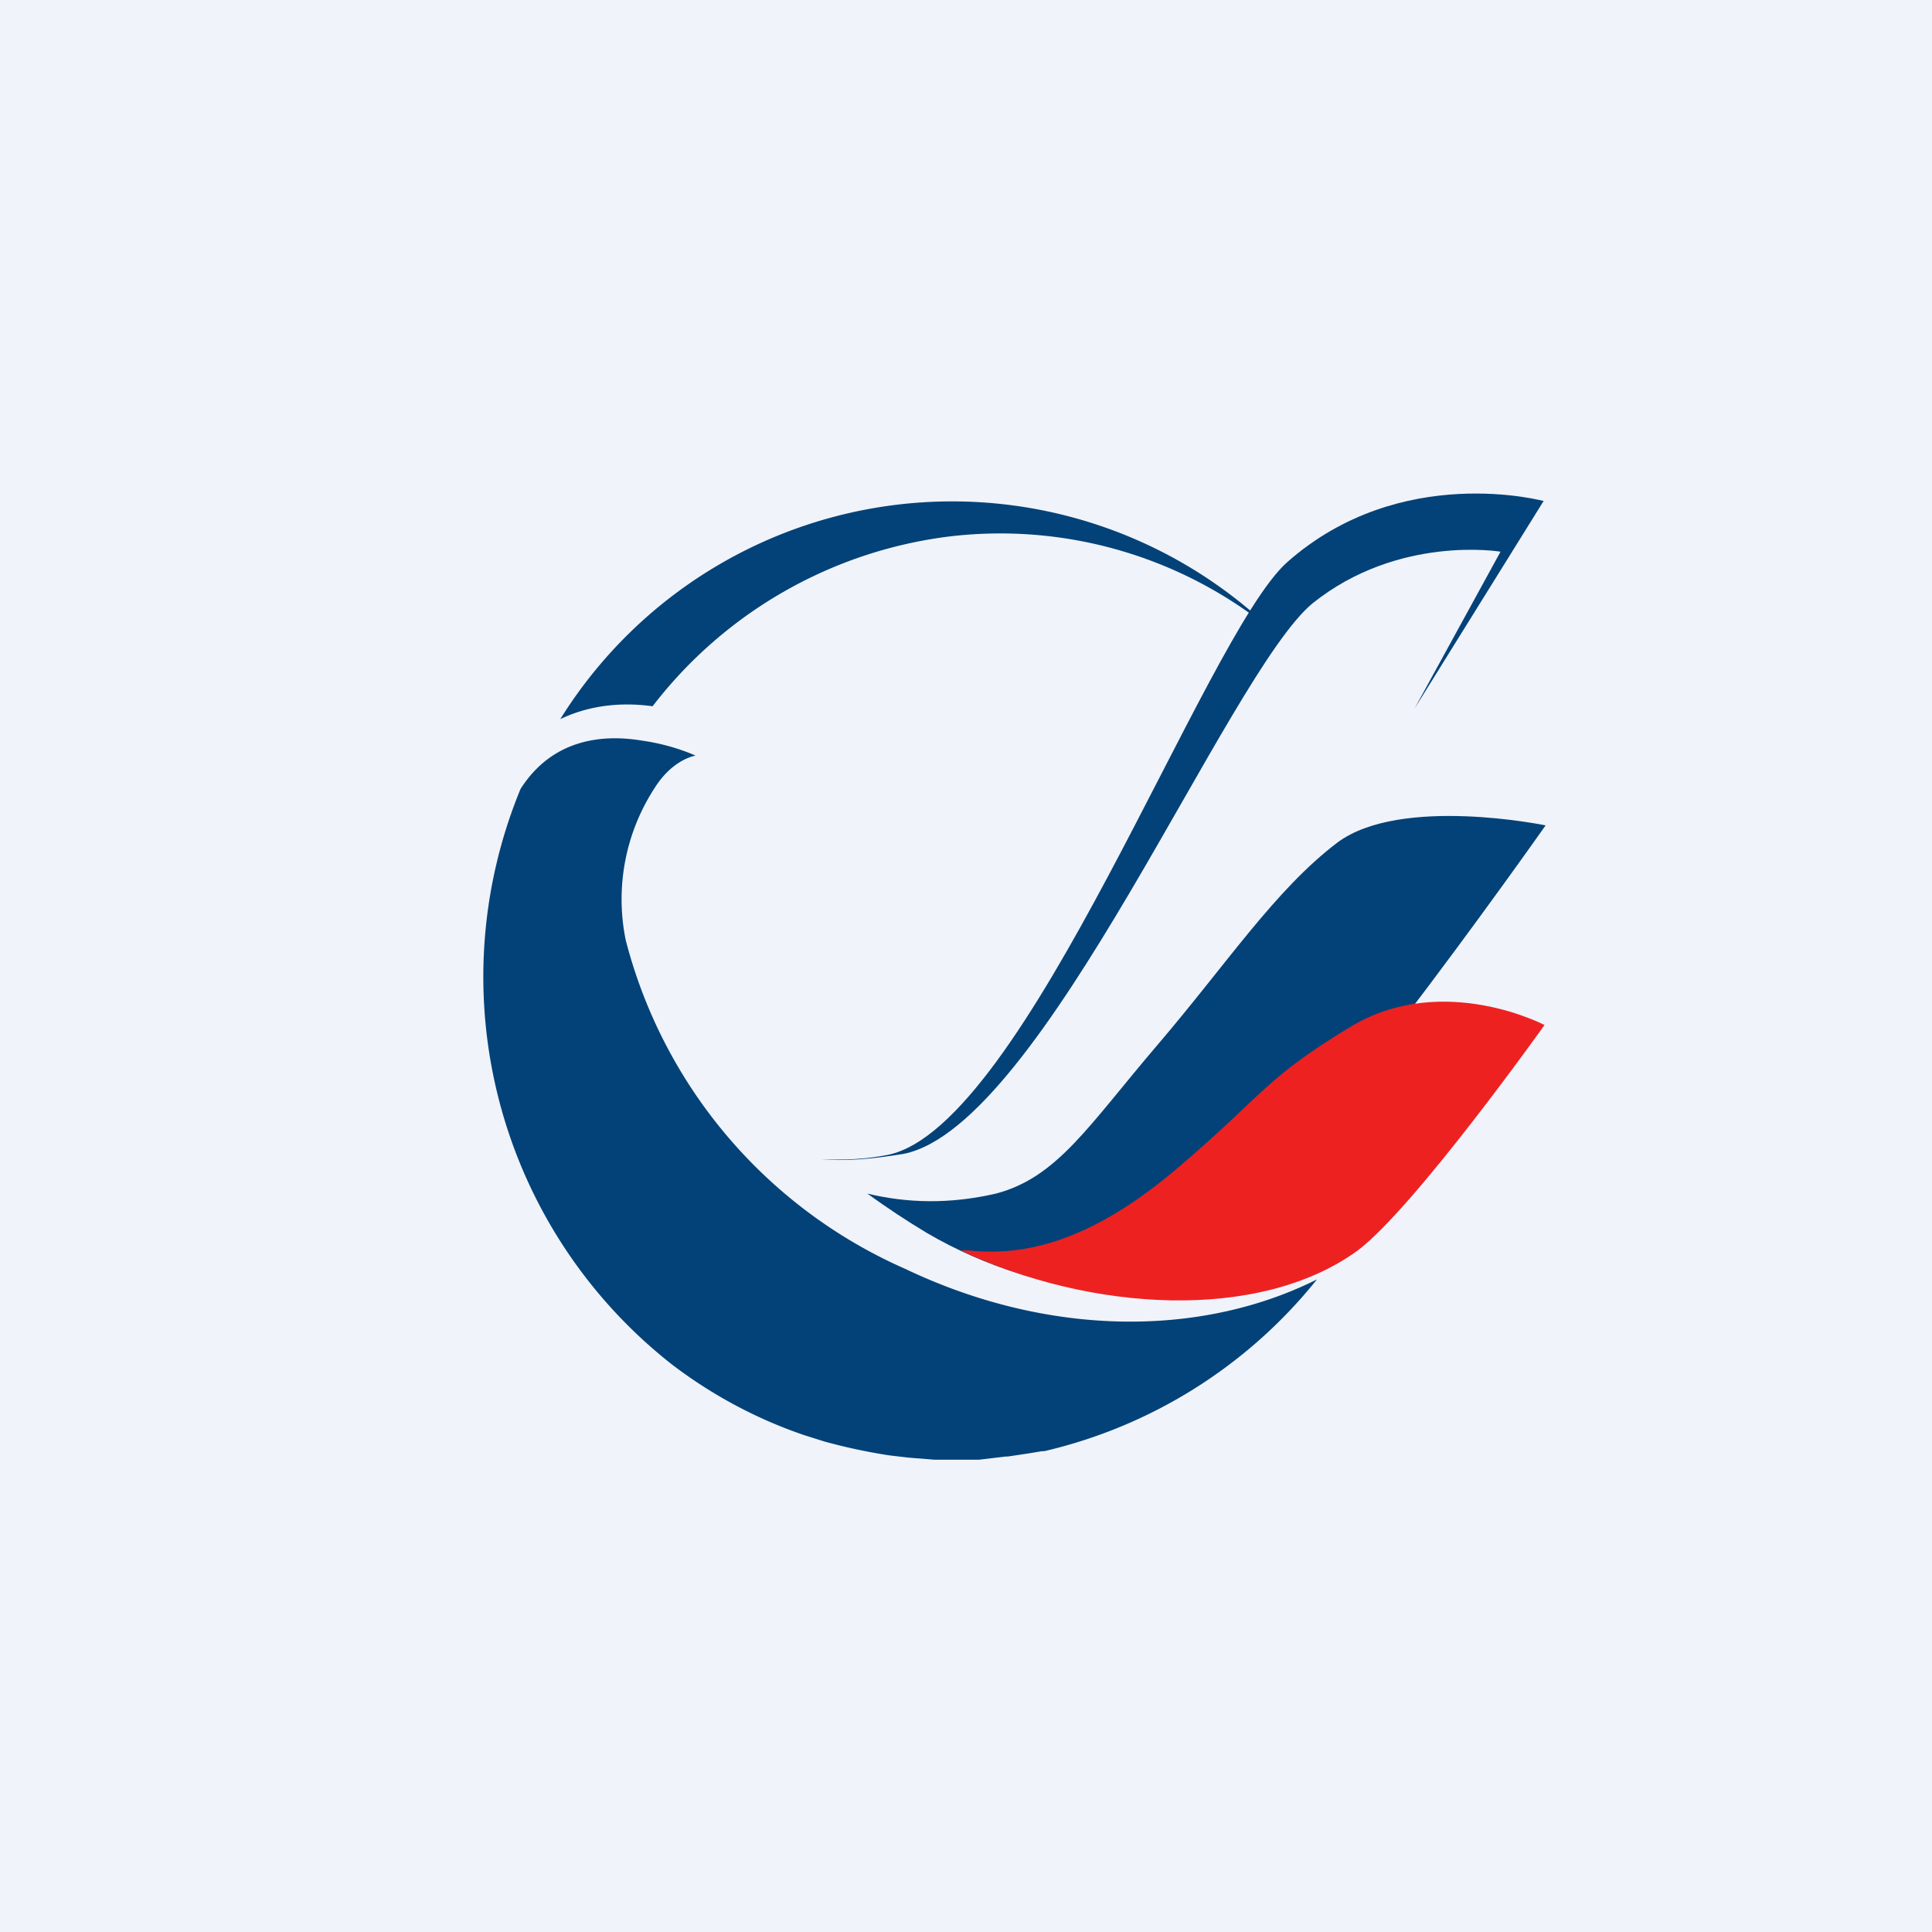 <svg xmlns="http://www.w3.org/2000/svg" width="18" height="18"><path fill="#F0F3FA" d="M0 0h18v18H0z"/><path d="M8.43 11.82a4.6 4.6 0 01-2.6-3.06 1.9 1.9 0 01.27-1.42c.17-.27.38-.3.38-.3s-.21-.1-.5-.14c-.36-.06-.83-.02-1.13.45a4.59 4.59 0 001.42 5.37c.37.28.78.5 1.22.65l.19.06a5.28 5.28 0 00.61.13l.17.02.25.02h.41l.25-.03h.02l.2-.03.12-.02h.02a4.59 4.59 0 002.54-1.6c-1.08.54-2.5.54-3.84-.1zM6.08 6.58A4.13 4.13 0 018.83 5a4 4 0 013.03.88 4.3 4.3 0 00-6.64.82c.27-.13.57-.16.86-.12z" fill="#024278"/><path d="M8.64 11.49c.55.32 1.15.5 1.74.55.25-.06.49-.15.7-.28.84-.54 3.32-4.07 3.32-4.07s-1.35-.28-1.94.16c-.58.44-1.03 1.13-1.68 1.89-.64.75-.93 1.23-1.5 1.38-.43.1-.83.09-1.2 0 .18.13.36.25.56.37z" fill="#024278"/><path d="M12.65 11.65c.53-.4 1.74-2.1 1.74-2.1s-.93-.49-1.78 0c-.85.51-.82.64-1.66 1.35-.84.71-1.46.8-1.93.75h-.07c1.2.57 2.78.67 3.7 0z" fill="#EE2121"/><path d="M14.39 4.67s-1.34-.37-2.4.57c-.77.69-2.43 5.26-3.72 5.52-.2.04-.41.05-.62.04.22.02.47 0 .77-.05 1.3-.26 3.02-4.48 3.81-5.13.8-.64 1.75-.48 1.75-.48l-.8 1.46 1.2-1.93z" fill="#024278"/></svg>